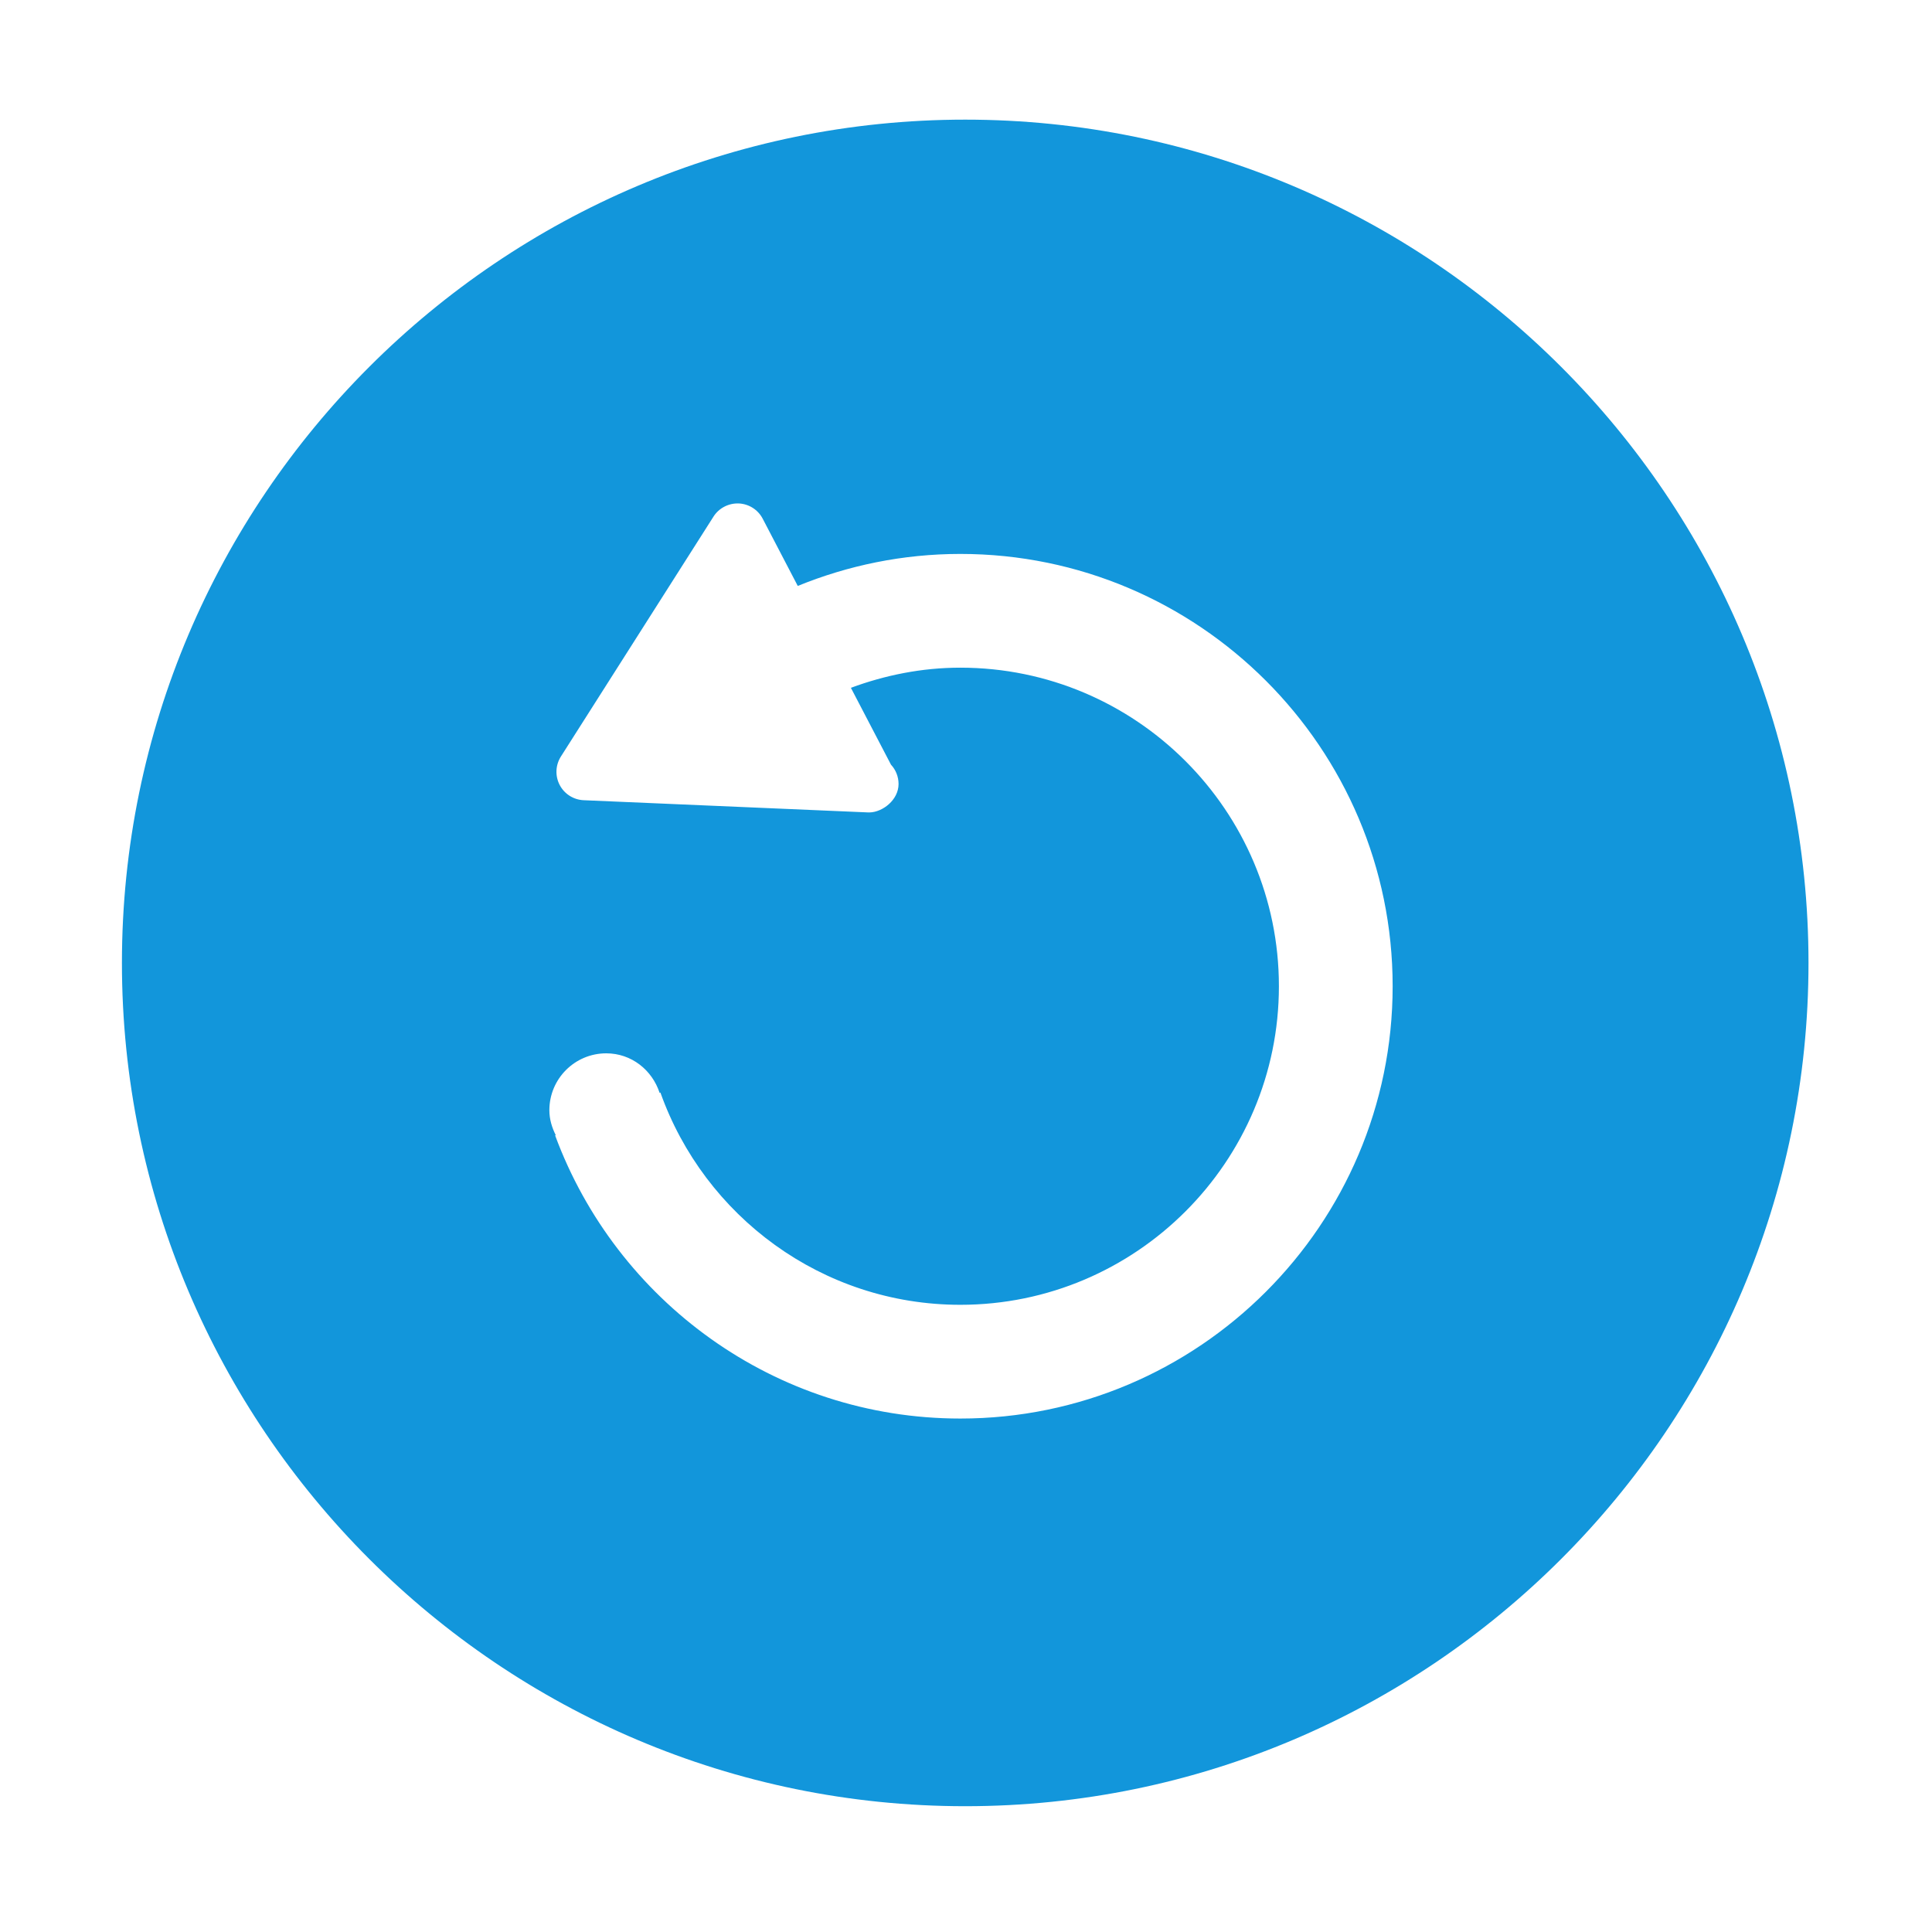 <?xml version="1.0" standalone="no"?><!DOCTYPE svg PUBLIC "-//W3C//DTD SVG 1.1//EN" "http://www.w3.org/Graphics/SVG/1.1/DTD/svg11.dtd"><svg t="1520926967309" class="icon" style="" viewBox="0 0 1024 1024" version="1.1" xmlns="http://www.w3.org/2000/svg" p-id="3133" xmlns:xlink="http://www.w3.org/1999/xlink" width="128" height="128"><defs><style type="text/css"></style></defs><path d="M511.582 63.413C265.135 63.413 64.626 263.922 64.626 510.37s200.509 446.958 446.958 446.958 446.958-200.509 446.958-446.958S758.031 63.413 511.582 63.413zM509.002 751.86c-98.518 0-182.468-62.623-214.772-150.057l0.327-0.134c-2.008-4.037-3.383-8.423-3.383-13.237 0-16.647 13.494-30.143 30.143-30.143 13.39 0 24.359 8.877 28.289 20.955l0.423-0.173c23.27 65.442 85.646 112.503 158.973 112.503 93.107 0 168.846-75.739 168.846-168.846s-75.739-168.846-168.846-168.846c-20.432 0-39.874 3.981-58.013 10.669l21.249 40.743c2.487 2.678 4.018 6.283 4.018 10.243 0 8.418-8.404 14.922-15.366 15.07-0.102 0-0.207 0-0.309 0-0.22 0-0.428 0-0.648-0.013l-150.58-6.463c-5.372-0.234-10.23-3.31-12.717-8.093-2.487-4.77-2.237-10.509 0.648-15.056l80.89-127.18c2.885-4.533 8.006-7.152 13.365-6.961 5.372 0.234 10.228 3.312 12.715 8.095l18.58 35.625c26.629-10.855 55.683-16.963 86.169-16.963 126.338 0 229.131 102.791 229.131 229.131S635.34 751.86 509.002 751.86z" p-id="3134" fill="#1296db"></path></svg>